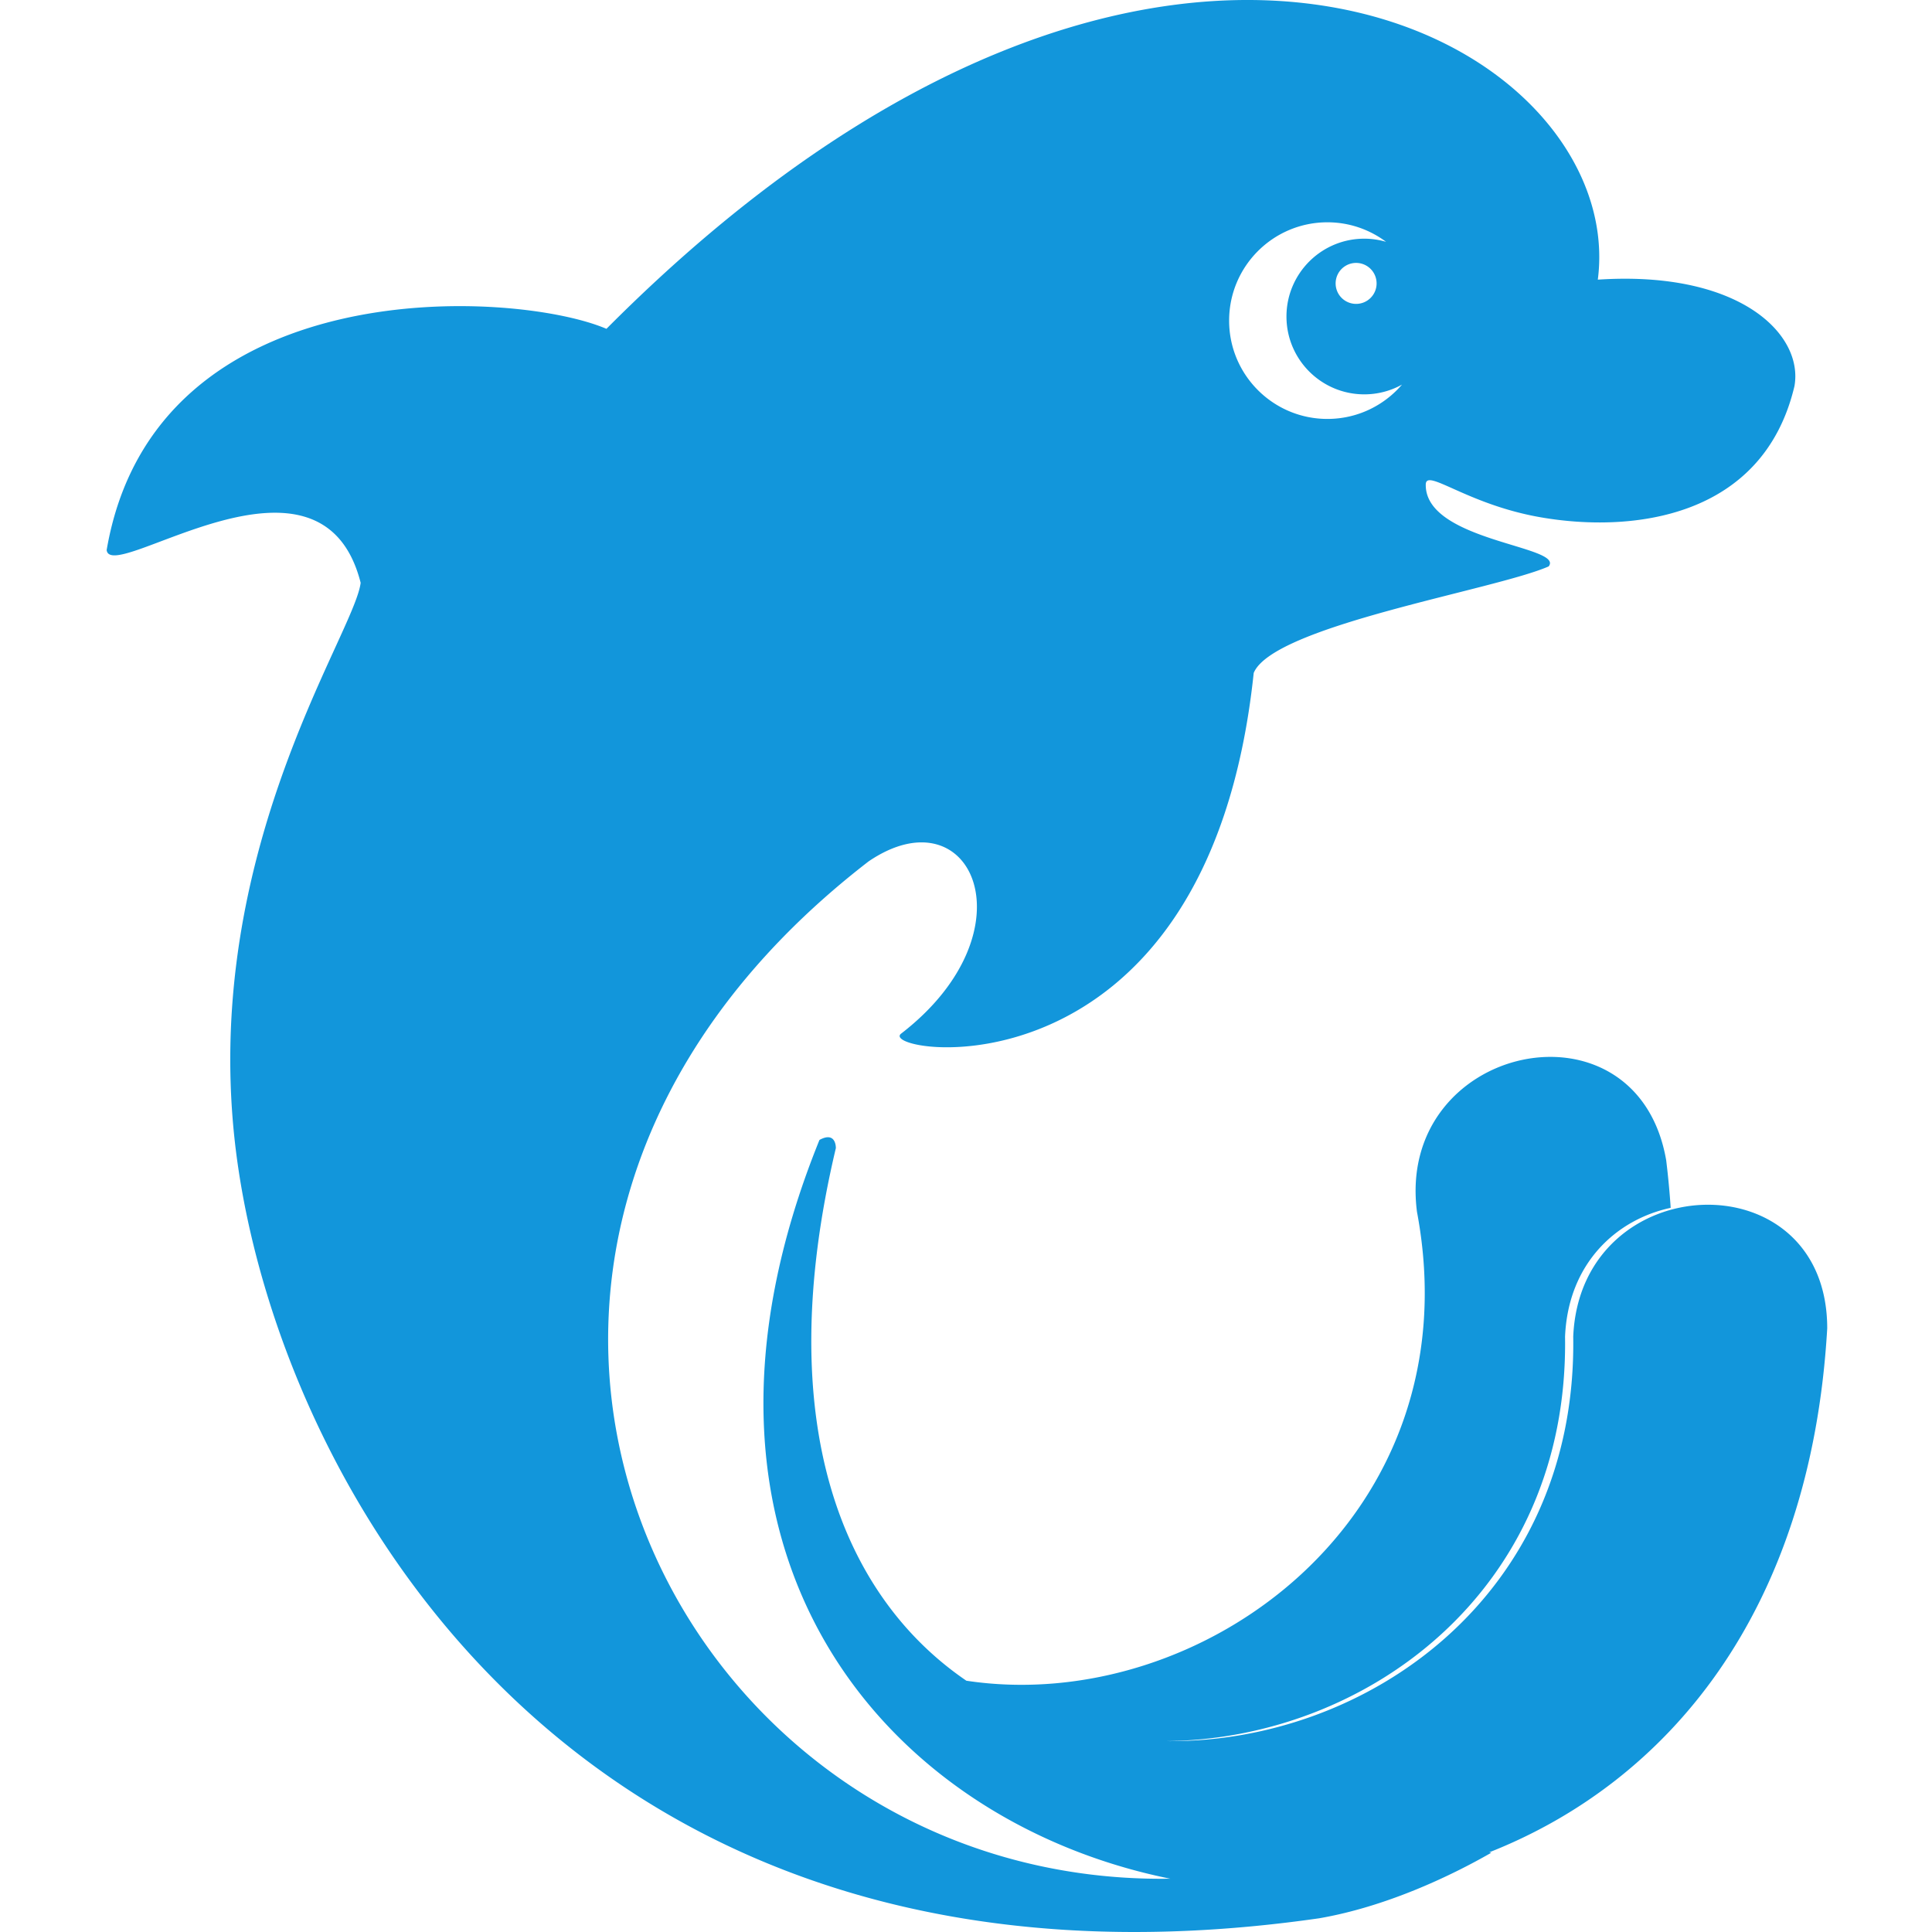 <svg t="1617007852592" class="icon" viewBox="0 0 1024 1024" version="1.1" xmlns="http://www.w3.org/2000/svg" p-id="13630" width="128" height="128"><path d="M833.844 708.404c3.885-89.73 134.621-95.005 134.621-4.34-8.743 151.282-85.188 240.647-179.118 277.7 0.352 0.073 0.739 0.139 1.074 0.219-22.219 12.739-56.022 28.64-91.19 34.746-387.414 55.693-547.607-221.158-573.215-399.517-23.043-160.469 61.728-280.46 65.138-308.317C170.169 226.133 58.702 310.318 56.533 291.526c25.52-148.858 216.157-138.084 264.896-117.246 294.272-295.761 541.865-152.538 525.445-26.061 75.188-4.965 109.13 28.967 104.221 56.46-16.594 70.018-86.005 77.95-134.621 69.477-39.01-6.807-60.653-26.199-60.791-17.371-0.496 30.204 73.792 32.518 65.137 43.424-28.295 12.452-145.877 31.357-156.327 56.453-24.433 231.852-201.941 201.709-186.736 191.072 70.251-54.327 37.434-128.397-17.362-91.197-268.386 207.025-107.689 543.289 159.856 539.214C469.525 965.295 345.707 822.946 434.336 604.189c8.955-4.885 8.684 4.348 8.684 4.348-34.818 146.635 4.273 238.016 69.177 282.277 124.593 18.853 269.351-86.72 238.821-248.563-11.468-89.058 116.638-116.58 132.099-27.266a462.302 462.302 0 0 1 2.383 25.199c-28.538 6.091-54.299 29.142-55.993 68.228C831.557 844.309 722.75 922.112 617.579 922.829c106.493 1.395 218.339-76.663 216.266-214.425zM703.569 222.042c15.813 0 29.954-7.07 39.515-18.194a41.036 41.036 0 0 1-19.969 5.165c-22.788 0-41.26-18.464-41.26-41.254 0-22.78 18.471-41.252 41.259-41.252 4.004 0 7.867 0.598 11.534 1.664-8.683-6.471-19.414-10.349-31.078-10.349-28.779 0-52.107 23.329-52.107 52.114 0 28.779 23.328 52.107 52.107 52.107z m26.054-71.652a10.858 10.858 0 0 0-16.341-9.553 10.866 10.866 0 0 0-5.367 9.553A10.848 10.848 0 0 0 718.769 161.067c5.923 0 10.758-4.747 10.854-10.678z" fill="#1296db" p-id="13631"></path></svg>